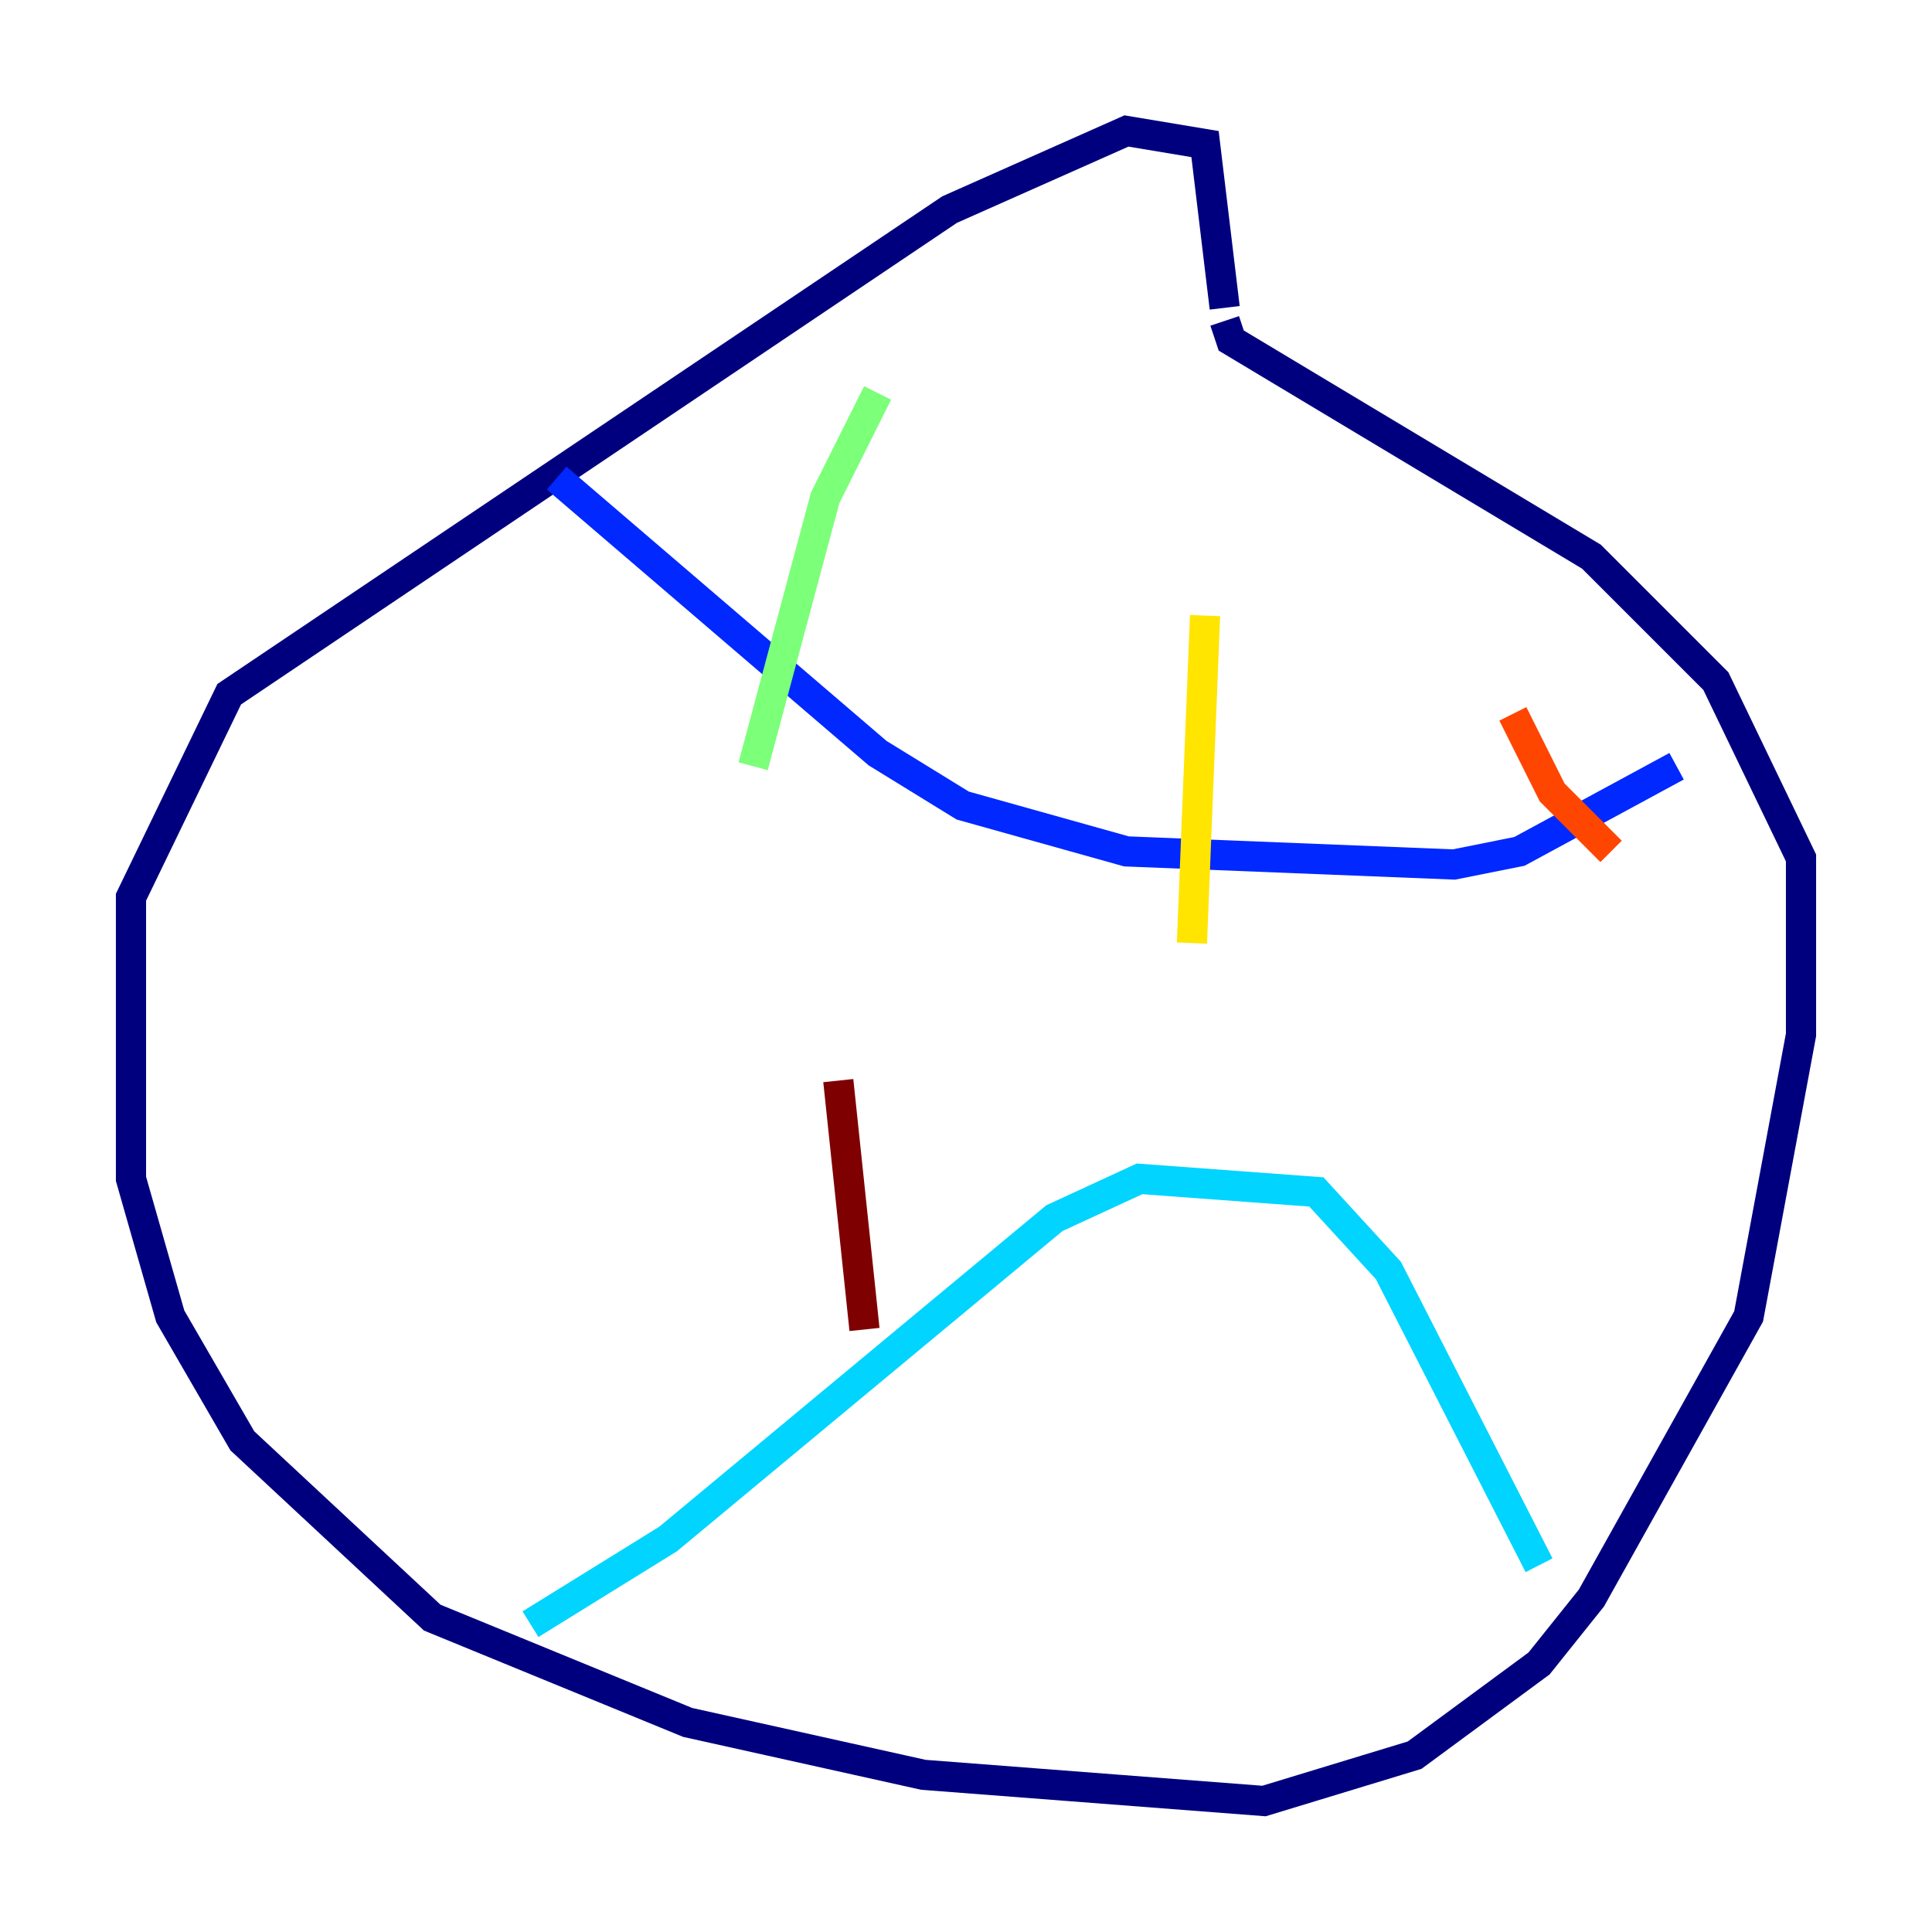 <?xml version="1.0" encoding="utf-8" ?>
<svg baseProfile="tiny" height="128" version="1.2" viewBox="0,0,128,128" width="128" xmlns="http://www.w3.org/2000/svg" xmlns:ev="http://www.w3.org/2001/xml-events" xmlns:xlink="http://www.w3.org/1999/xlink"><defs /><polyline fill="none" points="81.139,20.393 79.837,9.546 74.63,8.678 62.915,13.885 15.186,45.993 8.678,59.444 8.678,78.102 11.281,87.214 16.054,95.458 28.637,107.173 45.559,114.115 61.18,117.586 83.742,119.322 93.722,116.285 101.966,110.21 105.437,105.871 115.851,87.214 119.322,68.556 119.322,56.841 113.681,45.125 105.437,36.881 81.573,22.563 81.139,21.261" stroke="#00007f" stroke-width="2" /><polyline fill="none" points="36.881,31.675 58.142,49.898 63.783,53.37 74.63,56.407 96.325,57.275 100.664,56.407 111.078,50.766" stroke="#0028ff" stroke-width="2" /><polyline fill="none" points="35.146,107.607 44.258,101.966 69.858,80.705 75.498,78.102 87.214,78.969 91.986,84.176 101.966,103.702" stroke="#00d4ff" stroke-width="2" /><polyline fill="none" points="58.142,26.034 54.671,32.976 49.898,50.766" stroke="#7cff79" stroke-width="2" /><polyline fill="none" points="79.837,40.786 78.969,62.481" stroke="#ffe500" stroke-width="2" /><polyline fill="none" points="100.231,47.295 102.834,52.502 106.739,56.407" stroke="#ff4600" stroke-width="2" /><polyline fill="none" points="55.539,71.593 57.275,88.081" stroke="#7f0000" stroke-width="2" /></svg>